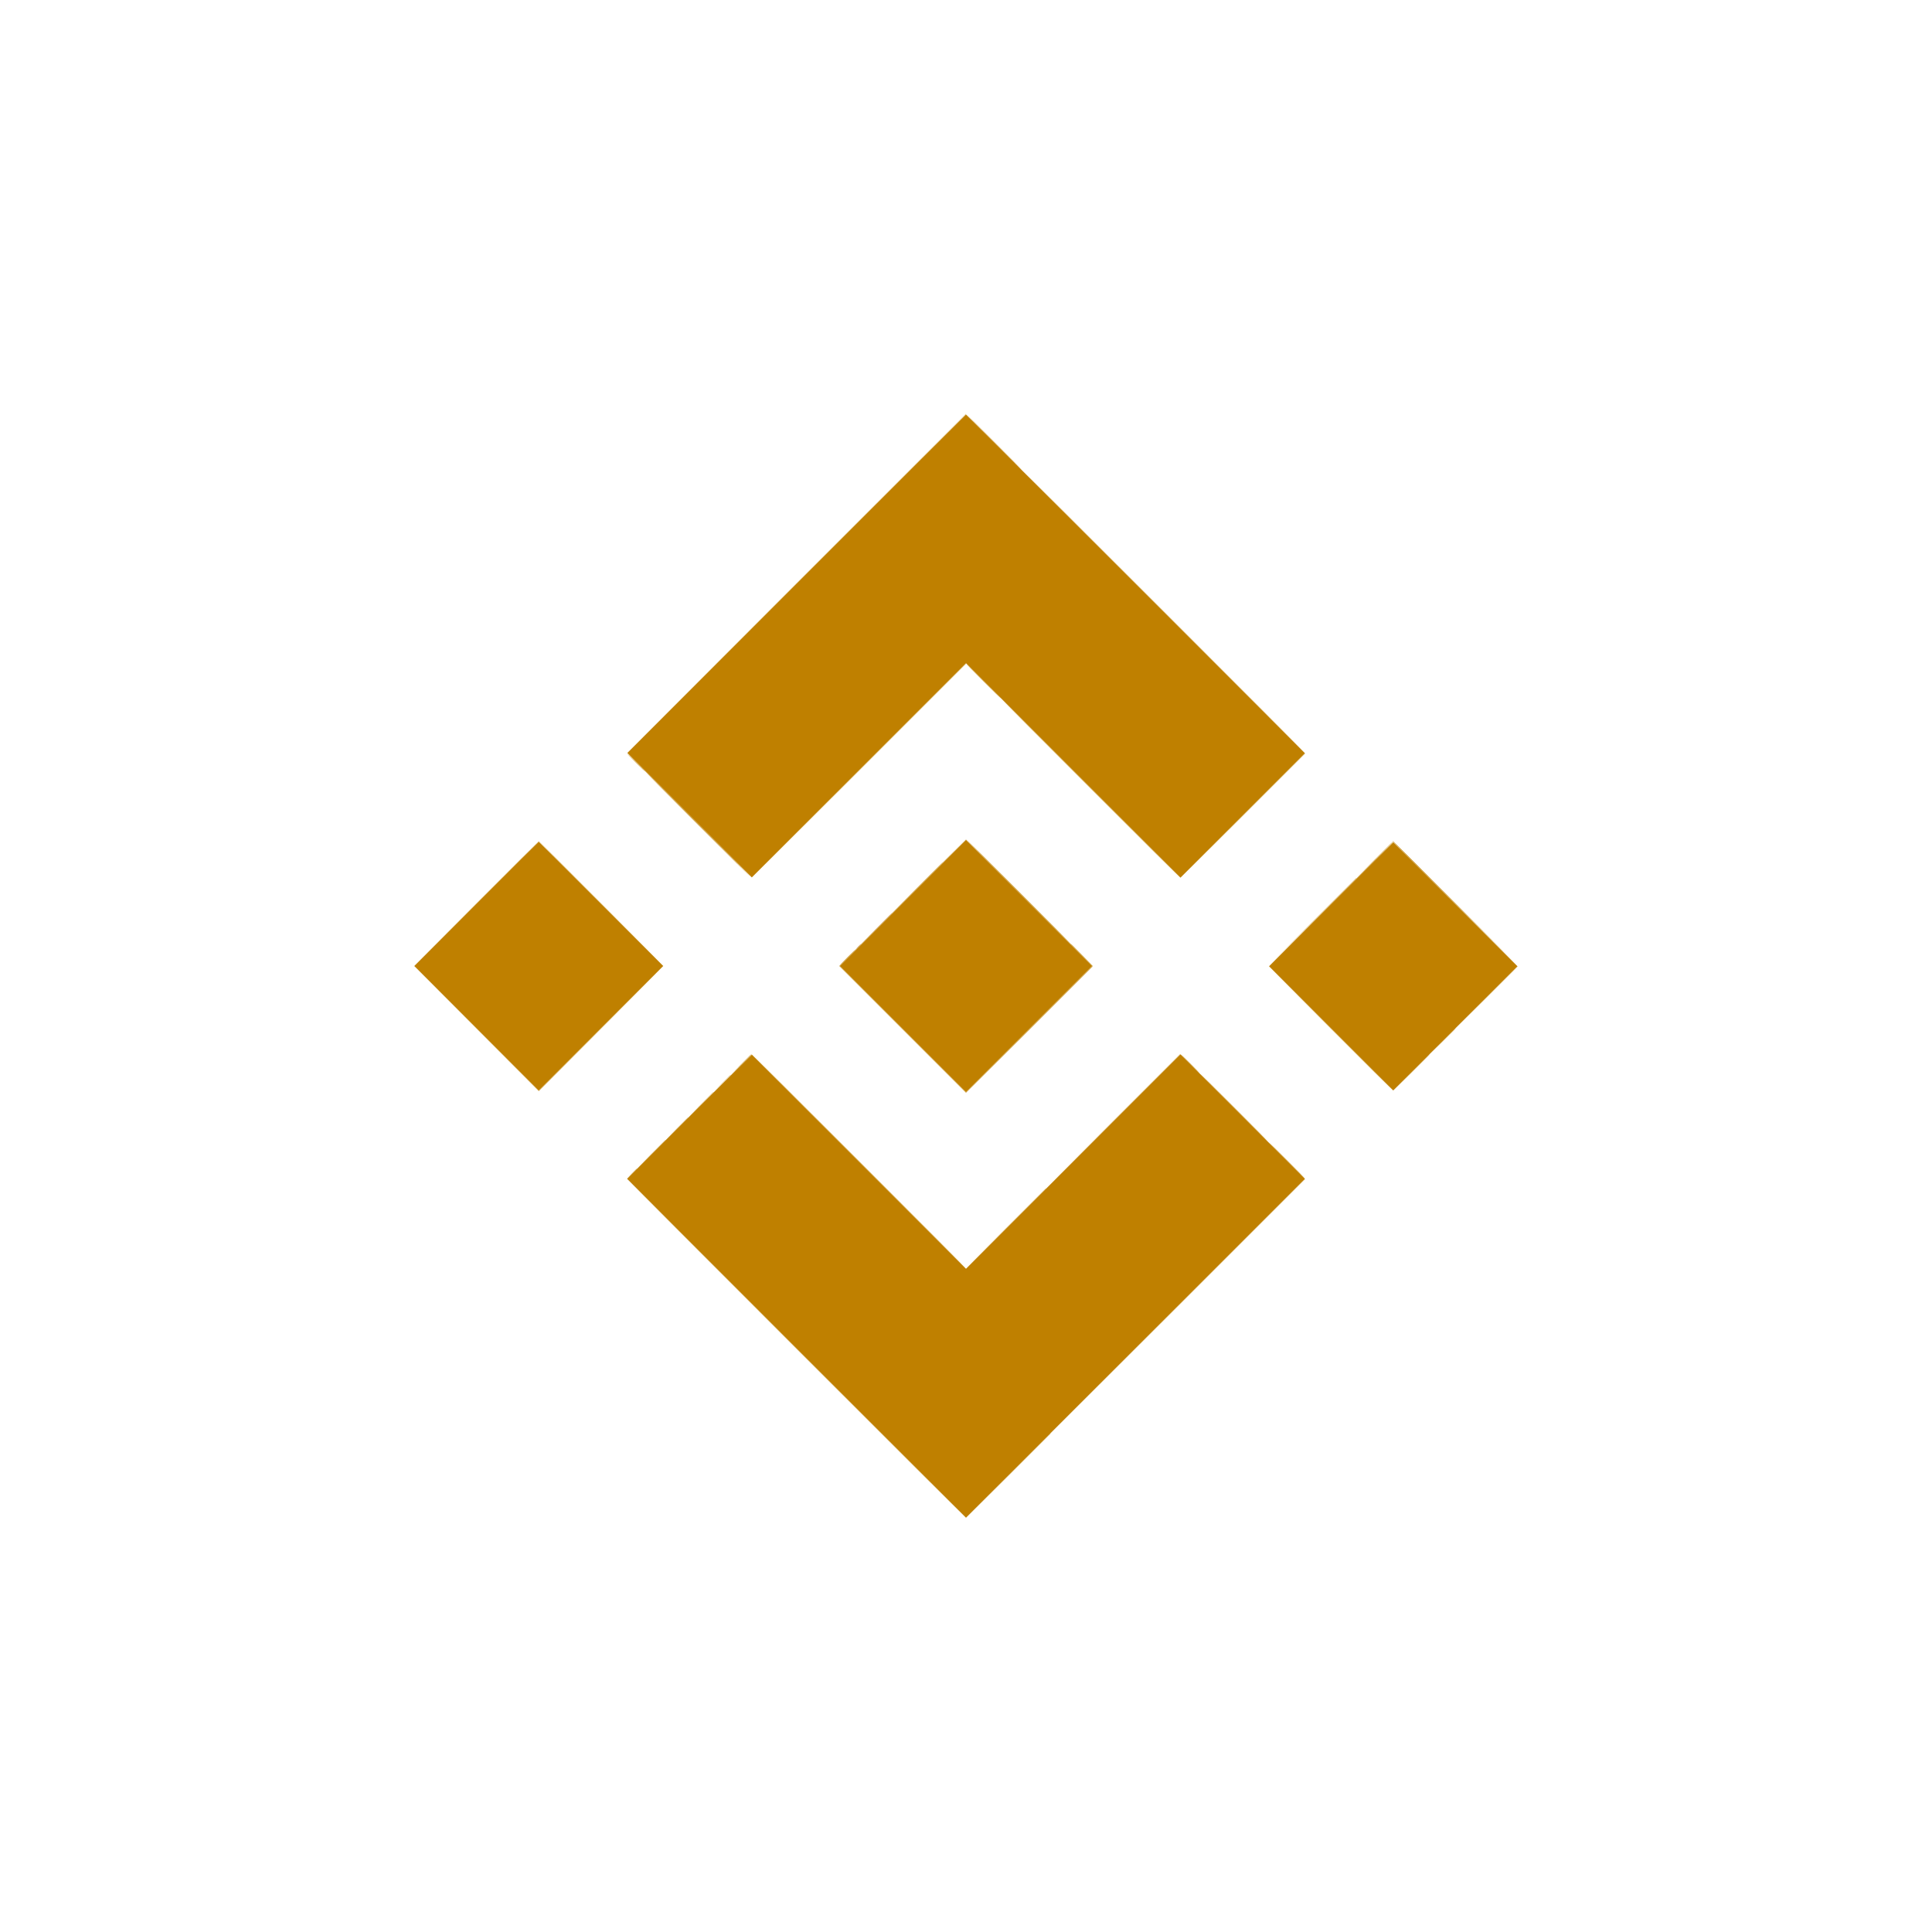 <svg xmlns="http://www.w3.org/2000/svg" 
version="1.0" width="32pt" height="32pt" viewBox="0 0 3500 3500"><path fill="#BF8000" fillOpacity=".5" d="m1442.5 1057.2-307 307.3 307.3-307C1611.7 888.7 1750 750.4 1750 750.3c0-.2-.1-.3-.3-.3-.1 0-138.4 138.3-307.2 307.2zm665 50.8c140.8 140.8 256.2 256 256.5 256 .3 0-114.7-115.2-255.5-256S1852.3 852 1852 852c-.3 0 114.7 115.2 255.5 256zm-326 126c17.6 17.6 32.2 32 32.5 32 .3 0-13.9-14.4-31.5-32s-32.2-32-32.5-32c-.3 0 13.9 14.4 31.5 32zm-919 403.2-113 113.3 113.3-113 113.2-113 113.3 113 113.2 113-113-113.3C1027.4 1575 976.3 1524 976 1524c-.3 0-51.4 51-113.5 113.2zM2410.7 1863c62.3 62.4 113.3 113.2 113.5 113 .2-.3-50.8-51.3-113.2-113.5l-113.5-113 113.2 113.5zm282.3-56.3-56.5 56.8 56.8-56.5c52.7-52.5 57.1-57 56.4-57-.1 0-25.6 25.5-56.7 56.7zm-1423.5 194.5-23 23.3 23.3-23c12.7-12.6 23.2-23.1 23.2-23.2 0-.8-2.1 1.3-23.5 22.9zm173 441.8c168.8 168.8 307.2 307 307.5 307 .3 0-137.7-138.2-306.5-307-168.8-168.9-307.2-307-307.5-307-.3 0 137.7 138.1 306.5 307zm690.5-76.3-230.5 230.8 230.8-230.5c126.9-126.8 230.7-230.6 230.7-230.7 0-.2-.1-.3-.3-.3-.1 0-103.9 103.8-230.7 230.7zm-311-141-72.5 72.8 72.8-72.5c40-39.9 72.7-72.6 72.7-72.7 0-.2-.1-.3-.3-.3-.1 0-32.8 32.7-72.7 72.7z"/><path fill="#BF8000" fillOpacity=".4" d="M1800.5 801c28 28 51.2 51 51.5 51 .3 0-22.5-23-50.5-51-28-28.1-51.2-51-51.5-51-.3 0 22.5 22.9 50.5 51zm-245 595.2-194 194.3 194.3-194c106.8-106.7 194.2-194.1 194.2-194.2 0-.2-.1-.3-.3-.3-.1 0-87.5 87.4-194.2 194.2zm420 31.8c89.1 89.1 162.2 162 162.5 162 .3 0-72.4-72.9-161.5-162s-162.2-162-162.5-162c-.3 0 72.4 72.9 161.5 162zm547.6 96.2c.3.2 51.5 51.1 113.9 113.3l113.5 113-113-113.3c-62.1-62.2-113.4-113.2-113.9-113.2s-.7.1-.5.2zM862.8 1863 976 1976.5l113.3-113.5 113.2-113.5-113.2 113-113.3 113-113.2-113-113.3-113L862.8 1863zm692.7 241c106.7 106.7 194.2 194 194.5 194 .3 0-86.8-87.3-193.5-194s-194.2-194-194.5-194c-.3 0 86.8 87.3 193.5 194zm460.5-72.3-121.5 121.8 121.8-121.5c66.9-66.8 121.7-121.6 121.7-121.7 0-.2-.1-.3-.3-.3-.1 0-54.9 54.8-121.7 121.7zm-708-69-15.5 15.8 15.8-15.5c8.6-8.5 15.7-15.6 15.7-15.7 0-.8-1.6.8-16 15.4zm518 711-76.5 76.8 76.8-76.5c42.2-42.1 76.7-76.6 76.7-76.7 0-.2-.1-.3-.3-.3-.1 0-34.6 34.5-76.7 76.7z"/><g fill="#BF8000" strokeWidth="0"><path d="M1443 1057.5 1136.5 1364l112.8 112.7 112.7 112.8 194-194 194-194 194.3 194.3 194.2 194.2 112.8-112.8 112.7-112.7-306.8-306.8C1888.5 889 1750.3 751 1750 751c-.3 0-138.4 137.9-307 306.5z"/><path d="m1635.5 1636-114 114 114.3 114.3 114.2 114.2 114.2-114.2 114.3-114.3-114-114c-62.7-62.7-114.2-114-114.5-114-.3 0-51.8 51.3-114.5 114zm-772.5 1.5L750.5 1750l112.8 112.8L976 1975.5l112.7-112.7 112.8-112.8-112.5-112.5c-61.9-61.9-112.7-112.5-113-112.5-.3 0-51.1 50.6-113 112.5zm1548.2.8L2299 1750.5l112.5 112.5 112.5 112.5 112.5-112.5 112.5-112.5-112.2-112.2C2575 1576.5 2524.3 1526 2524 1526c-.3 0-51 50.5-112.8 112.3z"/><path d="M1944.2 2104.3 1750 2298.5l-193.9-193.9-194-194-44.8 44.2c-24.6 24.2-75.5 74.8-113 112.4l-68.3 68.3 307 307 307 307 307-307 307-307-112.8-112.8-112.7-112.7-194.3 194.3z"/></g><path fill="#BF8000" fillOpacity=".1" d="M1844.5 1615c51.7 51.7 94.2 94 94.5 94 .3 0-41.8-42.3-93.5-94s-94.2-94-94.5-94c-.3 0 41.8 42.3 93.5 94zm-183-6.8-46 46.3 46.3-46c42.9-42.7 46.6-46.5 45.9-46.5-.1 0-20.9 20.8-46.2 46.2zm278.5 102.1c0 .1 8.9 9 19.8 19.7l19.7 19.5-19.5-19.8c-18.1-18.3-20-20.2-20-19.4zm-404.5 23.7c-8.2 8.2-14.7 15-14.5 15 .3 0 7.3-6.8 15.5-15 8.2-8.3 14.7-15 14.5-15-.3 0-7.3 6.7-15.5 15zm329 131.2-114 114.3 114.3-114c62.8-62.7 114.2-114.1 114.2-114.2 0-.2-.1-.3-.3-.3-.1 0-51.5 51.4-114.2 114.2z"/><path fill="#BF8000" fillOpacity=".9" d="M1248.5 1477c62.1 62.1 113.2 113 113.5 113 .3 0-50.4-50.9-112.5-113-62.1-62.2-113.2-113-113.5-113-.3 0 50.4 50.8 112.5 113zM2411 1637.7l-112.5 112.8 112.8-112.5 112.7-112.5 112.8 112.5 112.7 112.5-112.5-112.8c-61.9-62-112.7-112.7-113-112.7-.3 0-51.1 50.7-113 112.7zm-1072 295-22.5 22.8 22.8-22.5c12.5-12.4 22.7-22.6 22.7-22.7 0-.8-2.1 1.3-23 22.4z"/><path fill="#BF8000" fillOpacity=".3" d="M1264.5 1494c52.8 52.8 96.2 96 96.5 96 .3 0-42.7-43.2-95.5-96s-96.2-96-96.5-96c-.3 0 42.7 43.2 95.5 96zm1225.5 63.7-32.5 32.8 32.8-32.5c18-17.9 32.7-32.6 32.7-32.7 0-.7-2.8 2-33 32.4zm-112.5 112.5-79 79.3 79.3-79c43.5-43.4 79.2-79.1 79.2-79.2 0-.2-.1-.3-.3-.3-.1 0-35.8 35.7-79.2 79.2zM1342 1928.7l-18.5 18.8 18.8-18.5c10.3-10.2 18.7-18.6 18.7-18.7 0-.8-1.8 1-19 18.4z"/><path fill="#BF8000" fillOpacity=".2" d="M1152 1381.5c9.1 9.1 16.7 16.5 17 16.5.3 0-6.9-7.4-16-16.5s-16.7-16.5-17-16.5c-.3 0 6.9 7.4 16 16.5z"/><path fill="#BF8000" fillOpacity=".6" d="m2251 1477.7-112.5 112.8 112.8-112.5c62-61.9 112.7-112.6 112.7-112.7 0-.2-.1-.3-.3-.3-.1 0-50.8 50.7-112.7 112.7zm362.5 408.5-23 23.3 23.3-23c21.6-21.4 23.7-23.5 22.9-23.5-.1 0-10.6 10.5-23.2 23.2zm-458 40.8c9.3 9.3 17.2 17 17.5 17 .3 0-7.2-7.7-16.5-17-9.3-9.4-17.2-17-17.5-17-.3 0 7.2 7.6 16.5 17zm401.5 15.7-32.5 32.8 32.8-32.5c18-17.9 32.7-32.6 32.7-32.7 0-.7-2.8 2-33 32.4zm-1331 102-20.5 20.8 20.8-20.5c19.2-19 21.2-21 20.4-21-.1 0-9.4 9.3-20.7 20.7z"/><path fill="#BF8000" fillOpacity=".8" d="M1635 1635.5 1520.5 1750l114.8 114.8 114.7 114.7 114.7-114.7 114.8-114.8-114.5-114.5c-63-63-114.7-114.5-115-114.5-.3 0-52 51.5-115 114.5zm229.5.5 114 114-114.3 114.3-114.2 114.2-114.2-114.2-114.3-114.3 114-114c62.7-62.7 114.2-114 114.5-114 .3 0 51.8 51.3 114.5 114zm466 466c18.1 18.1 33.2 33 33.5 33 .3 0-14.4-14.9-32.5-33-18.1-18.2-33.2-33-33.5-33-.3 0 14.4 14.8 32.5 33zm-1186 24.2-9 9.3 9.3-9c5-4.9 9.2-9.1 9.2-9.2 0-.8-1.2.4-9.5 8.9z"/><path fill="#BF8033" fillOpacity=".1" d="m1588 1681.7-27.5 27.8 27.8-27.5c15.2-15.1 27.7-27.6 27.7-27.7 0-.8-2.5 1.7-28 27.4zm-33 32.8c-2.4 2.5-4.2 4.5-3.9 4.5.3 0 2.5-2 4.9-4.5 2.4-2.5 4.2-4.5 3.9-4.5-.3 0-2.5 2-4.9 4.5z"/><path fill="#BF8000" fillOpacity=".7" d="M2235 2006.5c34.4 34.4 62.7 62.5 63 62.5.3 0-27.6-28.1-62-62.5s-62.7-62.5-63-62.5c-.3 0 27.6 28.1 62 62.5zm-1055.5 84.7-26 26.3 26.3-26c24.3-24.1 26.7-26.5 25.9-26.5-.1 0-11.9 11.8-26.2 26.2z"/></svg>
 